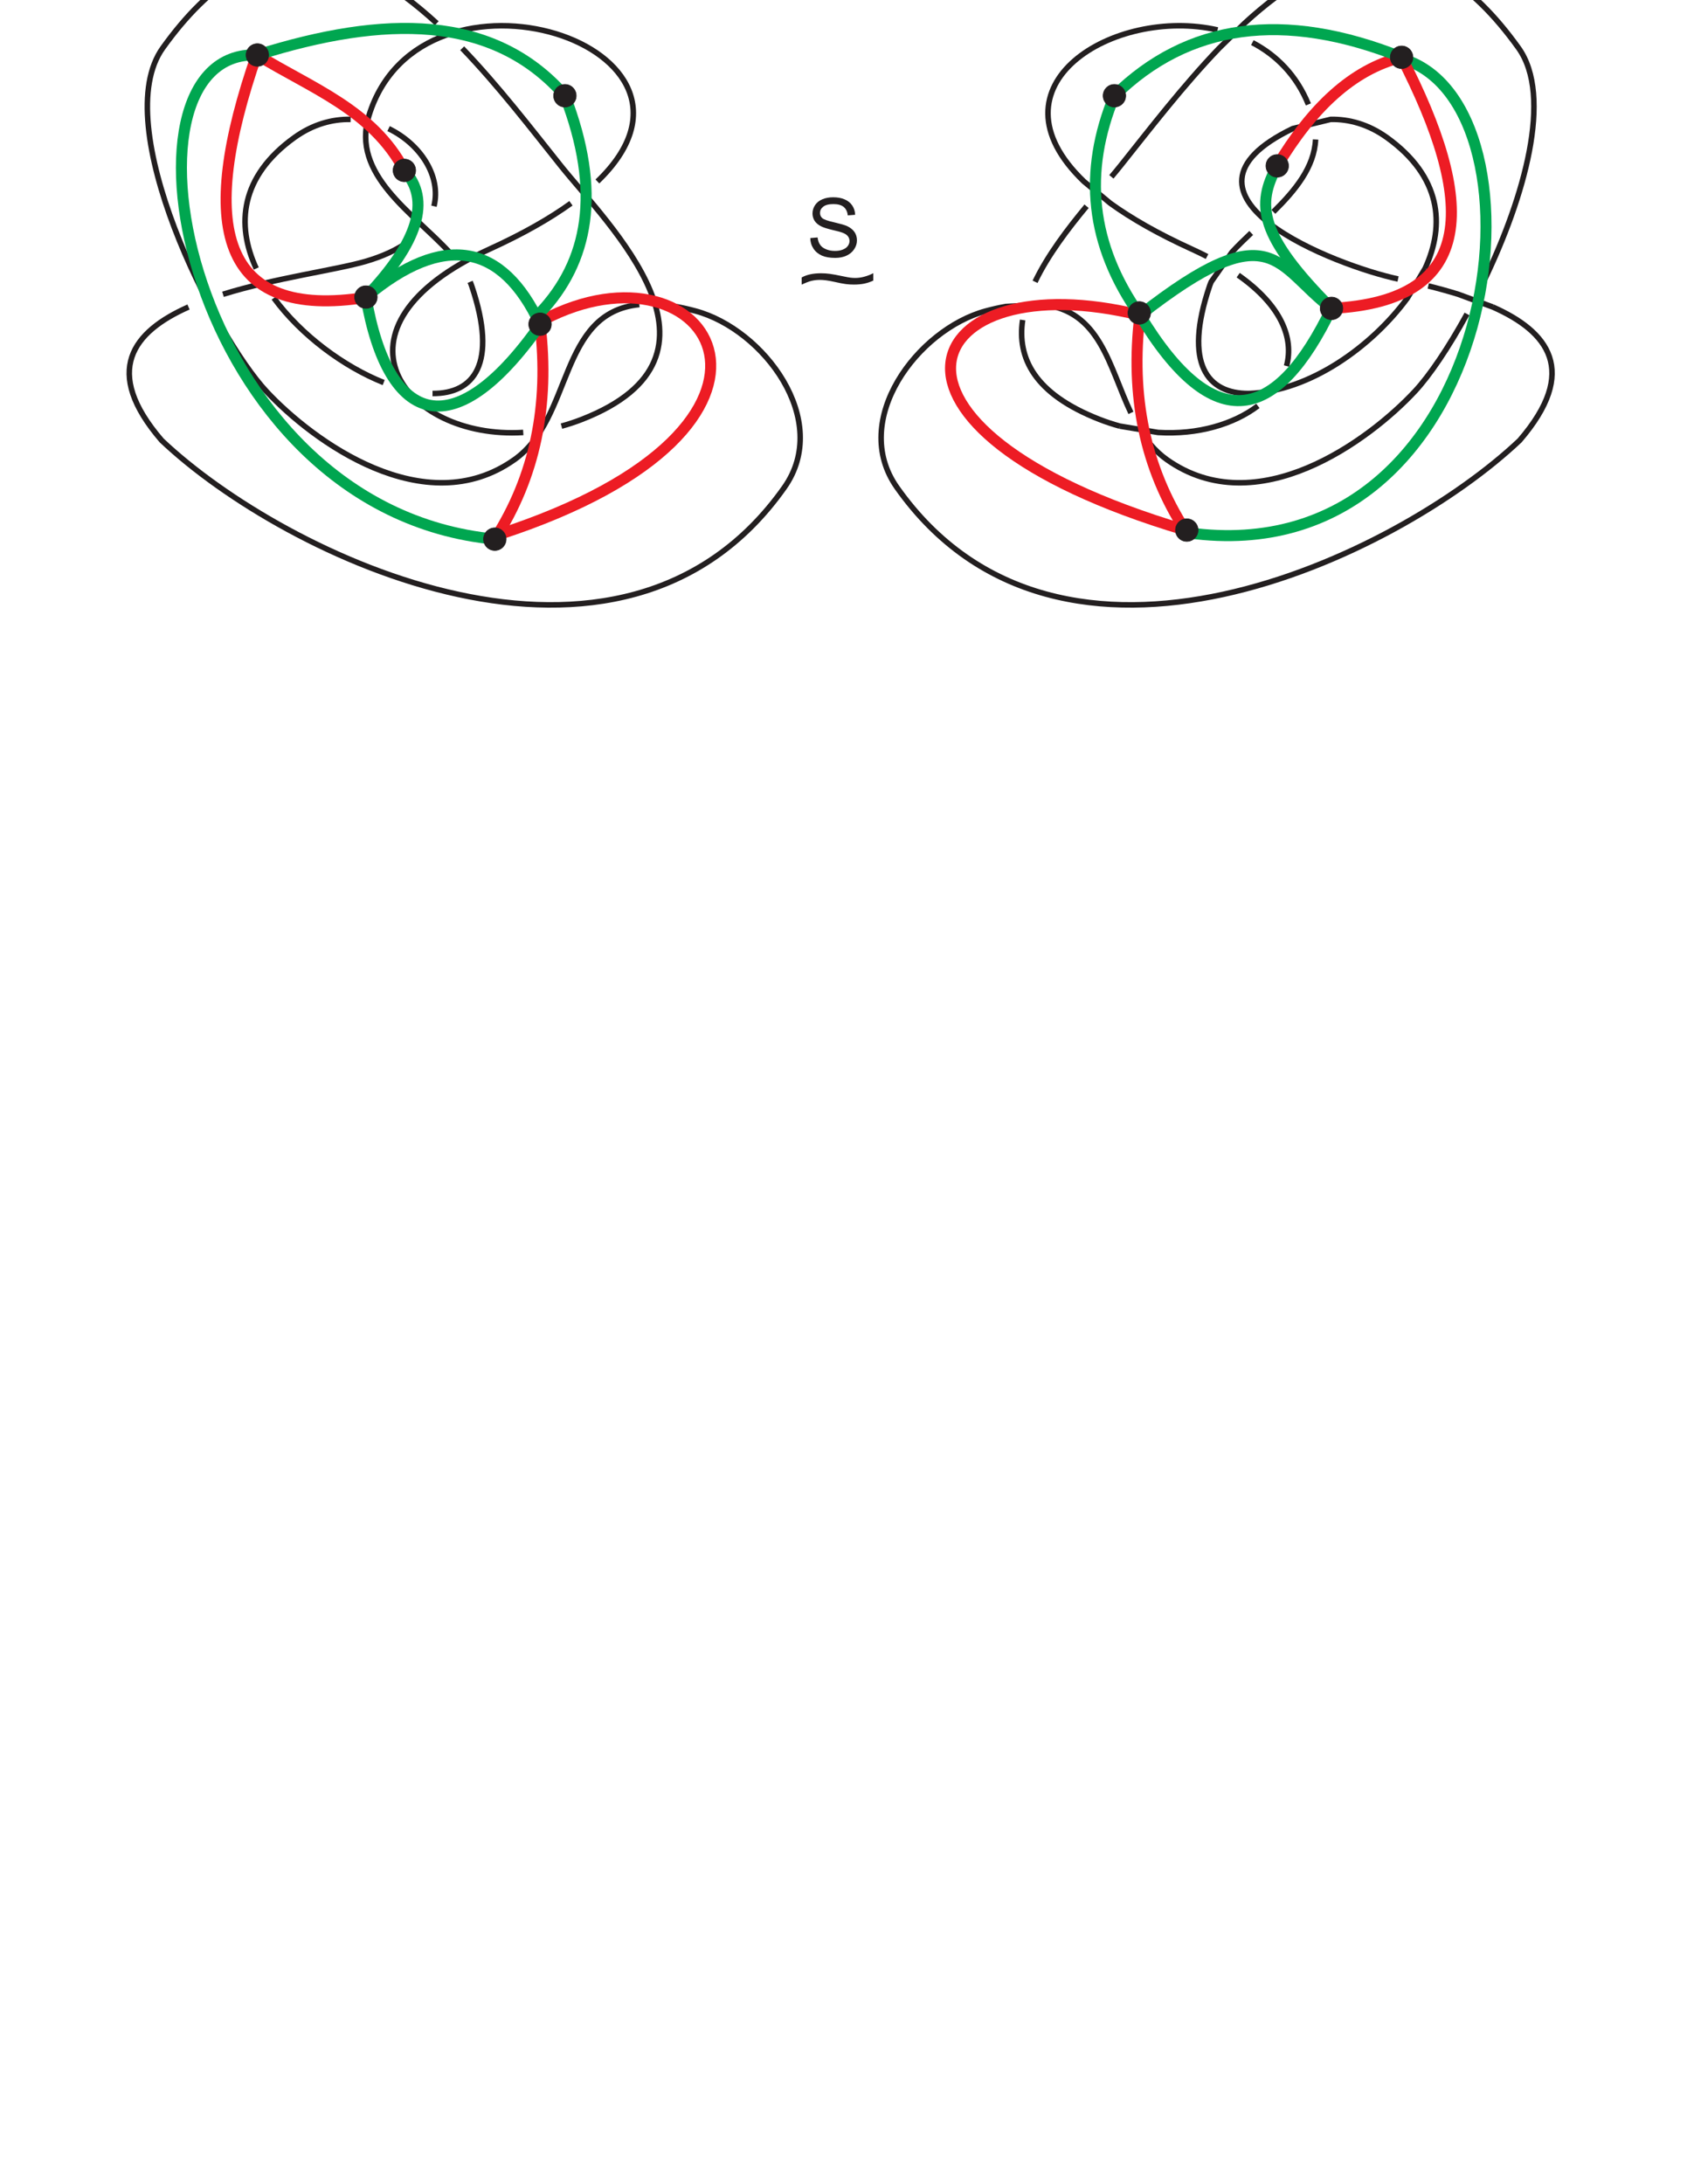 <?xml version="1.0" encoding="UTF-8"?>
<svg xmlns="http://www.w3.org/2000/svg" xmlns:xlink="http://www.w3.org/1999/xlink" width="612pt" height="792pt" viewBox="0 0 612 792" version="1.1">
<defs>
<g>
<symbol overflow="visible" id="glyph0-0">
<path style="stroke:none;" d="M 1.344 -6.828 L 3.984 -7.062 C 4.125 -6 4.391 -5.141 4.875 -4.453 C 5.312 -3.766 6.031 -3.203 7.016 -2.797 C 7.953 -2.375 9.062 -2.172 10.281 -2.172 C 11.344 -2.172 12.297 -2.312 13.094 -2.641 C 13.938 -2.969 14.547 -3.391 14.938 -3.953 C 15.359 -4.516 15.562 -5.109 15.562 -5.766 C 15.562 -6.453 15.359 -7.016 14.969 -7.516 C 14.578 -8.016 13.938 -8.438 13.062 -8.766 C 12.469 -9 11.234 -9.359 9.266 -9.797 C 7.312 -10.281 5.938 -10.719 5.172 -11.141 C 4.156 -11.672 3.391 -12.328 2.875 -13.125 C 2.406 -13.906 2.141 -14.797 2.141 -15.766 C 2.141 -16.844 2.469 -17.859 3.062 -18.766 C 3.688 -19.719 4.578 -20.406 5.734 -20.906 C 6.891 -21.391 8.203 -21.625 9.625 -21.625 C 11.203 -21.625 12.594 -21.391 13.812 -20.859 C 15 -20.344 15.922 -19.609 16.578 -18.625 C 17.234 -17.641 17.578 -16.516 17.609 -15.266 L 14.938 -15.062 C 14.797 -16.422 14.281 -17.438 13.453 -18.125 C 12.625 -18.797 11.375 -19.156 9.75 -19.156 C 8.047 -19.156 6.797 -18.828 6.031 -18.203 C 5.25 -17.578 4.875 -16.844 4.875 -15.953 C 4.875 -15.172 5.141 -14.547 5.672 -14.078 C 6.234 -13.578 7.641 -13.062 9.922 -12.562 C 12.203 -12.031 13.781 -11.578 14.641 -11.203 C 15.859 -10.641 16.781 -9.891 17.375 -9.031 C 17.969 -8.172 18.266 -7.156 18.266 -6 C 18.266 -4.875 17.938 -3.797 17.281 -2.828 C 16.641 -1.812 15.719 -1.047 14.5 -0.469 C 13.281 0.094 11.906 0.359 10.391 0.359 C 8.469 0.359 6.859 0.094 5.547 -0.469 C 4.281 -1.047 3.234 -1.875 2.5 -3 C 1.75 -4.125 1.359 -5.406 1.344 -6.828 Z M 1.344 -6.828 "/>
</symbol>
</g>
</defs>
<g id="surface1">
<path style="fill:none;stroke-width:19.998;stroke-linecap:butt;stroke-linejoin:miter;stroke:rgb(13.73%,12.16%,12.549%);stroke-opacity:1;stroke-miterlimit:22.926;" d="M 2036.836 6374.844 C 2061.445 6381.523 2086.25 6389.688 2111.016 6399.336 C 2703.398 6630.703 2205.586 7104.531 2033.711 7319.844 C 1928.086 7452.188 1807.773 7608.711 1676.797 7745 M 2071.289 7182.852 C 1995.43 7128.086 1898.125 7072.344 1776.055 7016.758 C 1154.219 6733.633 1462.148 6324.922 1898.242 6351.875 M 1629.961 7005.977 C 1497.227 7149.727 1273.281 7287.461 1338.008 7499.453 C 1527.344 8119.727 2679.961 7753.945 2167.188 7261.953 M 1569.062 6493.203 C 1718.281 6492.188 1806.953 6599.961 1711.602 6882.031 C 1709.805 6887.422 1707.734 6892.734 1705.469 6898.047 M 993.477 6839.375 C 1092.773 6704.102 1247.852 6590.078 1391.914 6532.812 M 1271.992 7487.109 C 1205.195 7488.516 1134.492 7469.141 1067.461 7420.859 C 871.68 7279.883 855.977 7105.664 929.57 6946.406 M 1574.336 7172.188 C 1601.289 7281.25 1525.156 7397.891 1409.688 7453.672 M 808.945 6852.891 C 998.867 6911.992 1218.203 6940.82 1325.117 6971.836 C 1389.258 6990.469 1439.648 7014.375 1478.086 7041.68 M 2450.352 6808.633 C 2473.203 6804.648 2497.461 6799.219 2523.281 6792.227 C 2770.234 6725.664 3018.008 6396.797 2845.391 6152.383 C 2253.594 5314.492 1033.281 5900 586.484 6323.008 C 369.805 6574.727 482.617 6717.578 683.906 6806.797 M 1584.453 7835.586 C 1286.68 8108.945 941.68 8235.586 590.742 7746.406 C 389.922 7466.445 777.852 6703.242 966.289 6501.172 C 1134.57 6320.703 1540.586 6022.852 1866.211 6253.398 C 2080.391 6405.039 2024.258 6785.977 2319.297 6815.625 " transform="matrix(0.1,0,0,-0.1,0,792)"/>
<path style="fill:none;stroke-width:19.998;stroke-linecap:butt;stroke-linejoin:miter;stroke:rgb(13.73%,12.16%,12.549%);stroke-opacity:1;stroke-miterlimit:22.926;" d="M 4543.242 7765.508 C 4630.547 7719.844 4703.711 7646.914 4746.484 7541.445 M 4619.531 7151.719 C 4698.672 7229.648 4767.891 7313.281 4772.578 7414.219 M 4539.062 7075.312 C 4514.531 7052.148 4490.781 7029.102 4469.414 7005.977 L 4393.867 6898.047 C 4391.602 6892.734 4389.531 6887.422 4387.734 6882.031 C 4292.422 6599.961 4381.055 6492.188 4530.273 6493.203 C 4753.398 6500.586 4978.438 6665.703 5105.859 6839.375 L 5169.805 6946.406 M 5169.805 6946.406 C 5243.398 7105.664 5227.656 7279.883 5031.914 7420.859 C 4964.844 7469.141 4894.141 7488.516 4827.383 7487.109 L 4689.648 7453.672 C 4185.195 7209.883 4849.805 6955.664 5071.836 6908.32 M 5181.406 6883.164 C 5218.164 6873.984 5254.805 6863.984 5290.391 6852.891 L 5415.43 6806.797 M 5415.43 6806.797 C 5616.758 6717.578 5729.531 6574.727 5512.852 6323.008 C 5066.055 5900 3845.742 5314.492 3253.984 6152.383 C 3081.367 6396.797 3329.102 6725.664 3576.055 6792.227 C 3601.875 6799.219 3626.172 6804.648 3648.984 6808.633 L 3780.039 6815.625 M 4102.734 6422.852 C 4022.734 6591.523 3992.109 6794.297 3780.039 6815.625 M 5321.875 6781.602 C 5254.844 6659.219 5186.055 6558.008 5133.047 6501.172 C 4964.766 6320.703 4558.789 6022.852 4233.125 6253.398 C 4210.547 6269.414 4190.938 6287.969 4173.633 6308.359 " transform="matrix(0.1,0,0,-0.1,0,792)"/>
<path style="fill:none;stroke-width:19.998;stroke-linecap:butt;stroke-linejoin:miter;stroke:rgb(13.73%,12.16%,12.549%);stroke-opacity:1;stroke-miterlimit:22.926;" d="M 4031.797 7278.789 C 4044.023 7293.281 4055.391 7307.031 4065.625 7319.844 C 4171.289 7452.188 4291.562 7608.711 4422.539 7745 L 4514.883 7835.586 C 4812.695 8108.945 5157.695 8235.586 5508.594 7746.406 C 5634.922 7570.352 5528.359 7203.125 5384.961 6904.57 M 3754.922 6898.242 C 3801.211 6995 3873.672 7089.922 3941.758 7172.188 M 4062.539 6374.844 C 4037.891 6381.523 4013.125 6389.688 3988.359 6399.336 C 3752.305 6491.523 3689.336 6622.227 3709.883 6759.688 M 4563.281 6448.203 C 4476.094 6381.875 4345.625 6342.93 4201.094 6351.875 L 4062.539 6374.844 M 4491.875 6922.305 C 4648.672 6812.188 4694.336 6693.398 4667.227 6592.812 M 4378.906 6989.844 C 4361.289 6998.945 4342.734 7007.891 4323.32 7016.758 C 4201.211 7072.344 4103.945 7128.086 4028.047 7182.852 L 3932.188 7261.953 C 3568.359 7611.055 4042.93 7896.562 4416.953 7811.445 " transform="matrix(0.1,0,0,-0.1,0,792)"/>
<path style="fill:none;stroke-width:40;stroke-linecap:butt;stroke-linejoin:miter;stroke:rgb(92.941%,10.979%,14.119%);stroke-opacity:1;stroke-miterlimit:22.926;" d="M 1959.141 6744.336 C 1994.609 6449.844 1939.922 6190.078 1795.078 5965 " transform="matrix(0.1,0,0,-0.1,0,792)"/>
<path style="fill:none;stroke-width:40;stroke-linecap:butt;stroke-linejoin:miter;stroke:rgb(92.941%,10.979%,14.119%);stroke-opacity:1;stroke-miterlimit:22.926;" d="M 4135.273 6777.148 C 4099.844 6482.656 4154.531 6222.891 4299.375 5997.812 " transform="matrix(0.1,0,0,-0.1,0,792)"/>
<path style="fill:none;stroke-width:40;stroke-linecap:butt;stroke-linejoin:miter;stroke:rgb(0%,65.1%,31.369%);stroke-opacity:1;stroke-miterlimit:22.926;" d="M 933.711 7720.547 C 372.539 7745.312 672.734 6072.695 1795.078 5965 " transform="matrix(0.1,0,0,-0.1,0,792)"/>
<path style="fill:none;stroke-width:40;stroke-linecap:butt;stroke-linejoin:miter;stroke:rgb(0%,65.1%,31.369%);stroke-opacity:1;stroke-miterlimit:22.926;" d="M 5077.695 7709.102 C 5653.438 7559.219 5456.328 5831.758 4312.031 5987.734 " transform="matrix(0.1,0,0,-0.1,0,792)"/>
<path style="fill:none;stroke-width:40;stroke-linecap:butt;stroke-linejoin:miter;stroke:rgb(0%,65.1%,31.369%);stroke-opacity:1;stroke-miterlimit:22.926;" d="M 1327.461 6842.773 C 1610.391 7079.531 1822.305 7037.148 1959.141 6744.336 " transform="matrix(0.1,0,0,-0.1,0,792)"/>
<path style="fill:none;stroke-width:40;stroke-linecap:butt;stroke-linejoin:miter;stroke:rgb(0%,65.1%,31.369%);stroke-opacity:1;stroke-miterlimit:22.926;" d="M 4135.273 6777.148 C 4617.539 7154.258 4628.281 6954.648 4830.352 6801.758 " transform="matrix(0.1,0,0,-0.1,0,792)"/>
<path style="fill:none;stroke-width:40;stroke-linecap:butt;stroke-linejoin:miter;stroke:rgb(92.941%,10.979%,14.119%);stroke-opacity:1;stroke-miterlimit:22.926;" d="M 4135.273 6777.148 C 3341.758 6973.672 3044.453 6371.172 4299.375 5997.812 " transform="matrix(0.1,0,0,-0.1,0,792)"/>
<path style=" stroke:none;fill-rule:evenodd;fill:rgb(13.73%,12.16%,12.549%);fill-opacity:1;" d="M 430.535 188.117 C 432.801 188.117 434.637 189.953 434.637 192.219 C 434.637 194.484 432.801 196.32 430.535 196.32 C 428.27 196.32 426.434 194.484 426.434 192.219 C 426.434 189.953 428.27 188.117 430.535 188.117 "/>
<path style="fill:none;stroke-width:2.16;stroke-linecap:butt;stroke-linejoin:miter;stroke:rgb(13.73%,12.16%,12.549%);stroke-opacity:1;stroke-miterlimit:22.926;" d="M 4305.352 6038.828 C 4328.008 6038.828 4346.367 6020.469 4346.367 5997.812 C 4346.367 5975.156 4328.008 5956.797 4305.352 5956.797 C 4282.695 5956.797 4264.336 5975.156 4264.336 5997.812 C 4264.336 6020.469 4282.695 6038.828 4305.352 6038.828 Z M 4305.352 6038.828 " transform="matrix(0.1,0,0,-0.1,0,792)"/>
<path style="fill:none;stroke-width:40;stroke-linecap:butt;stroke-linejoin:miter;stroke:rgb(92.941%,10.979%,14.119%);stroke-opacity:1;stroke-miterlimit:22.926;" d="M 1972.461 6760.742 C 2575.859 7076.094 3028.086 6376.758 1808.398 5981.406 " transform="matrix(0.1,0,0,-0.1,0,792)"/>
<path style="fill:none;stroke-width:40;stroke-linecap:butt;stroke-linejoin:miter;stroke:rgb(0%,65.1%,31.369%);stroke-opacity:1;stroke-miterlimit:22.926;" d="M 1466.953 7302.148 C 1564.297 7195.117 1517.812 7041.953 1327.461 6842.773 " transform="matrix(0.1,0,0,-0.1,0,792)"/>
<path style="fill:none;stroke-width:40;stroke-linecap:butt;stroke-linejoin:miter;stroke:rgb(0%,65.1%,31.369%);stroke-opacity:1;stroke-miterlimit:22.926;" d="M 4633.477 7318.555 C 4555.469 7176.719 4567.812 7065.625 4830.352 6801.758 " transform="matrix(0.1,0,0,-0.1,0,792)"/>
<path style="fill:none;stroke-width:40;stroke-linecap:butt;stroke-linejoin:miter;stroke:rgb(92.941%,10.979%,14.119%);stroke-opacity:1;stroke-miterlimit:22.926;" d="M 933.711 7720.547 C 1124.844 7602.148 1352.266 7521.875 1466.953 7302.148 " transform="matrix(0.1,0,0,-0.1,0,792)"/>
<path style="fill:none;stroke-width:40;stroke-linecap:butt;stroke-linejoin:miter;stroke:rgb(92.941%,10.979%,14.119%);stroke-opacity:1;stroke-miterlimit:22.926;" d="M 5084.688 7712.344 C 4905.234 7668.242 4758.242 7526.758 4633.477 7318.555 " transform="matrix(0.1,0,0,-0.1,0,792)"/>
<path style=" stroke:none;fill-rule:evenodd;fill:rgb(13.73%,12.16%,12.549%);fill-opacity:1;" d="M 146.695 57.684 C 148.961 57.684 150.797 59.52 150.797 61.785 C 150.797 64.051 148.961 65.887 146.695 65.887 C 144.43 65.887 142.594 64.051 142.594 61.785 C 142.594 59.52 144.43 57.684 146.695 57.684 "/>
<path style="fill:none;stroke-width:2.16;stroke-linecap:butt;stroke-linejoin:miter;stroke:rgb(13.73%,12.16%,12.549%);stroke-opacity:1;stroke-miterlimit:22.926;" d="M 1466.953 7343.164 C 1489.609 7343.164 1507.969 7324.805 1507.969 7302.148 C 1507.969 7279.492 1489.609 7261.133 1466.953 7261.133 C 1444.297 7261.133 1425.938 7279.492 1425.938 7302.148 C 1425.938 7324.805 1444.297 7343.164 1466.953 7343.164 Z M 1466.953 7343.164 " transform="matrix(0.1,0,0,-0.1,0,792)"/>
<path style=" stroke:none;fill-rule:evenodd;fill:rgb(13.73%,12.16%,12.549%);fill-opacity:1;" d="M 463.348 56.043 C 465.613 56.043 467.449 57.879 467.449 60.145 C 467.449 62.41 465.613 64.246 463.348 64.246 C 461.082 64.246 459.246 62.41 459.246 60.145 C 459.246 57.879 461.082 56.043 463.348 56.043 "/>
<path style="fill:none;stroke-width:2.16;stroke-linecap:butt;stroke-linejoin:miter;stroke:rgb(13.73%,12.16%,12.549%);stroke-opacity:1;stroke-miterlimit:22.926;" d="M 4633.477 7359.57 C 4656.133 7359.57 4674.492 7341.211 4674.492 7318.555 C 4674.492 7295.898 4656.133 7277.539 4633.477 7277.539 C 4610.82 7277.539 4592.461 7295.898 4592.461 7318.555 C 4592.461 7341.211 4610.82 7359.57 4633.477 7359.57 Z M 4633.477 7359.57 " transform="matrix(0.1,0,0,-0.1,0,792)"/>
<path style="fill:none;stroke-width:40;stroke-linecap:butt;stroke-linejoin:miter;stroke:rgb(0%,65.1%,31.369%);stroke-opacity:1;stroke-miterlimit:22.926;" d="M 933.711 7720.547 C 1392.148 7864.805 1788.75 7870.898 2049.375 7572.852 " transform="matrix(0.1,0,0,-0.1,0,792)"/>
<path style="fill:none;stroke-width:40;stroke-linecap:butt;stroke-linejoin:miter;stroke:rgb(0%,65.1%,31.369%);stroke-opacity:1;stroke-miterlimit:22.926;" d="M 4042.812 7572.852 C 4308.477 7833.789 4655.781 7883.711 5084.688 7712.344 " transform="matrix(0.1,0,0,-0.1,0,792)"/>
<path style="fill:none;stroke-width:40;stroke-linecap:butt;stroke-linejoin:miter;stroke:rgb(0%,65.1%,31.369%);stroke-opacity:1;stroke-miterlimit:22.926;" d="M 2049.375 7572.852 C 2183.984 7223.164 2134.531 6970.938 1959.141 6785.352 " transform="matrix(0.1,0,0,-0.1,0,792)"/>
<path style="fill:none;stroke-width:40;stroke-linecap:butt;stroke-linejoin:miter;stroke:rgb(0%,65.1%,31.369%);stroke-opacity:1;stroke-miterlimit:22.926;" d="M 4042.812 7572.852 C 3928.867 7296.875 3954.18 7032.891 4135.273 6777.148 " transform="matrix(0.1,0,0,-0.1,0,792)"/>
<path style=" stroke:none;fill-rule:evenodd;fill:rgb(13.73%,12.16%,12.549%);fill-opacity:1;" d="M 204.938 30.609 C 207.203 30.609 209.039 32.449 209.039 34.715 C 209.039 36.977 207.203 38.816 204.938 38.816 C 202.676 38.816 200.836 36.977 200.836 34.715 C 200.836 32.449 202.676 30.609 204.938 30.609 "/>
<path style="fill:none;stroke-width:2.16;stroke-linecap:butt;stroke-linejoin:miter;stroke:rgb(13.73%,12.16%,12.549%);stroke-opacity:1;stroke-miterlimit:22.926;" d="M 2049.375 7613.906 C 2072.031 7613.906 2090.391 7595.508 2090.391 7572.852 C 2090.391 7550.234 2072.031 7531.836 2049.375 7531.836 C 2026.758 7531.836 2008.359 7550.234 2008.359 7572.852 C 2008.359 7595.508 2026.758 7613.906 2049.375 7613.906 Z M 2049.375 7613.906 " transform="matrix(0.1,0,0,-0.1,0,792)"/>
<path style=" stroke:none;fill-rule:evenodd;fill:rgb(13.73%,12.16%,12.549%);fill-opacity:1;" d="M 404.281 30.609 C 406.547 30.609 408.387 32.449 408.387 34.715 C 408.387 36.977 406.547 38.816 404.281 38.816 C 402.02 38.816 400.18 36.977 400.18 34.715 C 400.18 32.449 402.02 30.609 404.281 30.609 "/>
<path style="fill:none;stroke-width:2.16;stroke-linecap:butt;stroke-linejoin:miter;stroke:rgb(13.73%,12.16%,12.549%);stroke-opacity:1;stroke-miterlimit:22.926;" d="M 4042.812 7613.906 C 4065.469 7613.906 4083.867 7595.508 4083.867 7572.852 C 4083.867 7550.234 4065.469 7531.836 4042.812 7531.836 C 4020.195 7531.836 4001.797 7550.234 4001.797 7572.852 C 4001.797 7595.508 4020.195 7613.906 4042.812 7613.906 Z M 4042.812 7613.906 " transform="matrix(0.1,0,0,-0.1,0,792)"/>
<path style="fill:none;stroke-width:40;stroke-linecap:butt;stroke-linejoin:miter;stroke:rgb(0%,65.1%,31.369%);stroke-opacity:1;stroke-miterlimit:22.926;" d="M 1327.461 6842.773 C 1408.945 6371.484 1652.188 6294.297 1972.461 6760.742 " transform="matrix(0.1,0,0,-0.1,0,792)"/>
<path style="fill:none;stroke-width:40;stroke-linecap:butt;stroke-linejoin:miter;stroke:rgb(0%,65.1%,31.369%);stroke-opacity:1;stroke-miterlimit:22.926;" d="M 4135.273 6777.148 C 4405.742 6330.078 4632.852 6391.836 4830.352 6801.758 " transform="matrix(0.1,0,0,-0.1,0,792)"/>
<path style=" stroke:none;fill-rule:evenodd;fill:rgb(13.73%,12.16%,12.549%);fill-opacity:1;" d="M 195.914 113.465 C 198.18 113.465 200.016 115.305 200.016 117.566 C 200.016 119.832 198.18 121.672 195.914 121.672 C 193.648 121.672 191.812 119.832 191.812 117.566 C 191.812 115.305 193.648 113.465 195.914 113.465 "/>
<path style="fill:none;stroke-width:2.16;stroke-linecap:butt;stroke-linejoin:miter;stroke:rgb(13.73%,12.16%,12.549%);stroke-opacity:1;stroke-miterlimit:22.926;" d="M 1959.141 6785.352 C 1981.797 6785.352 2000.156 6766.953 2000.156 6744.336 C 2000.156 6721.68 1981.797 6703.281 1959.141 6703.281 C 1936.484 6703.281 1918.125 6721.68 1918.125 6744.336 C 1918.125 6766.953 1936.484 6785.352 1959.141 6785.352 Z M 1959.141 6785.352 " transform="matrix(0.1,0,0,-0.1,0,792)"/>
<path style=" stroke:none;fill-rule:evenodd;fill:rgb(13.73%,12.16%,12.549%);fill-opacity:1;" d="M 413.309 109.363 C 415.57 109.363 417.41 111.203 417.41 113.465 C 417.41 115.73 415.57 117.566 413.309 117.566 C 411.043 117.566 409.203 115.73 409.203 113.465 C 409.203 111.203 411.043 109.363 413.309 109.363 "/>
<path style="fill:none;stroke-width:2.16;stroke-linecap:butt;stroke-linejoin:miter;stroke:rgb(13.73%,12.16%,12.549%);stroke-opacity:1;stroke-miterlimit:22.926;" d="M 4133.086 6826.367 C 4155.703 6826.367 4174.102 6807.969 4174.102 6785.352 C 4174.102 6762.695 4155.703 6744.336 4133.086 6744.336 C 4110.43 6744.336 4092.031 6762.695 4092.031 6785.352 C 4092.031 6807.969 4110.43 6826.367 4133.086 6826.367 Z M 4133.086 6826.367 " transform="matrix(0.1,0,0,-0.1,0,792)"/>
<path style="fill:none;stroke-width:40;stroke-linecap:butt;stroke-linejoin:miter;stroke:rgb(92.941%,10.979%,14.119%);stroke-opacity:1;stroke-miterlimit:22.926;" d="M 932.07 7723.75 C 713.828 7096.445 799.297 6758.008 1328.633 6841.758 " transform="matrix(0.1,0,0,-0.1,0,792)"/>
<path style=" stroke:none;fill-rule:evenodd;fill:rgb(13.73%,12.16%,12.549%);fill-opacity:1;" d="M 93.371 15.844 C 95.637 15.844 97.473 17.684 97.473 19.945 C 97.473 22.211 95.637 24.047 93.371 24.047 C 91.105 24.047 89.27 22.211 89.27 19.945 C 89.27 17.684 91.105 15.844 93.371 15.844 "/>
<path style="fill:none;stroke-width:2.16;stroke-linecap:butt;stroke-linejoin:miter;stroke:rgb(13.73%,12.16%,12.549%);stroke-opacity:1;stroke-miterlimit:22.926;" d="M 933.711 7761.562 C 956.367 7761.562 974.727 7743.164 974.727 7720.547 C 974.727 7697.891 956.367 7679.531 933.711 7679.531 C 911.055 7679.531 892.695 7697.891 892.695 7720.547 C 892.695 7743.164 911.055 7761.562 933.711 7761.562 Z M 933.711 7761.562 " transform="matrix(0.1,0,0,-0.1,0,792)"/>
<path style=" stroke:none;fill-rule:evenodd;fill:rgb(13.73%,12.16%,12.549%);fill-opacity:1;" d="M 132.746 103.621 C 135.012 103.621 136.852 105.461 136.852 107.723 C 136.852 109.988 135.012 111.824 132.746 111.824 C 130.484 111.824 128.645 109.988 128.645 107.723 C 128.645 105.461 130.484 103.621 132.746 103.621 "/>
<path style="fill:none;stroke-width:2.16;stroke-linecap:butt;stroke-linejoin:miter;stroke:rgb(13.73%,12.16%,12.549%);stroke-opacity:1;stroke-miterlimit:22.926;" d="M 1327.461 6883.789 C 1350.117 6883.789 1368.516 6865.391 1368.516 6842.773 C 1368.516 6820.117 1350.117 6801.758 1327.461 6801.758 C 1304.844 6801.758 1286.445 6820.117 1286.445 6842.773 C 1286.445 6865.391 1304.844 6883.789 1327.461 6883.789 Z M 1327.461 6883.789 " transform="matrix(0.1,0,0,-0.1,0,792)"/>
<path style="fill:none;stroke-width:40;stroke-linecap:butt;stroke-linejoin:miter;stroke:rgb(92.941%,10.979%,14.119%);stroke-opacity:1;stroke-miterlimit:22.926;" d="M 5084.688 7712.344 C 5350.977 7193.398 5366.484 6828.281 4830.352 6801.758 " transform="matrix(0.1,0,0,-0.1,0,792)"/>
<path style=" stroke:none;fill-rule:evenodd;fill:rgb(13.73%,12.16%,12.549%);fill-opacity:1;" d="M 508.469 16.664 C 510.73 16.664 512.57 18.504 512.57 20.766 C 512.57 23.031 510.73 24.867 508.469 24.867 C 506.203 24.867 504.363 23.031 504.363 20.766 C 504.363 18.504 506.203 16.664 508.469 16.664 "/>
<path style="fill:none;stroke-width:2.16;stroke-linecap:butt;stroke-linejoin:miter;stroke:rgb(13.73%,12.16%,12.549%);stroke-opacity:1;stroke-miterlimit:22.926;" d="M 5084.688 7753.359 C 5107.305 7753.359 5125.703 7734.961 5125.703 7712.344 C 5125.703 7689.688 5107.305 7671.328 5084.688 7671.328 C 5062.031 7671.328 5043.633 7689.688 5043.633 7712.344 C 5043.633 7734.961 5062.031 7753.359 5084.688 7753.359 Z M 5084.688 7753.359 " transform="matrix(0.1,0,0,-0.1,0,792)"/>
<path style=" stroke:none;fill-rule:evenodd;fill:rgb(13.73%,12.16%,12.549%);fill-opacity:1;" d="M 483.035 107.723 C 485.301 107.723 487.137 109.562 487.137 111.824 C 487.137 114.09 485.301 115.926 483.035 115.926 C 480.77 115.926 478.934 114.09 478.934 111.824 C 478.934 109.562 480.77 107.723 483.035 107.723 "/>
<path style="fill:none;stroke-width:2.16;stroke-linecap:butt;stroke-linejoin:miter;stroke:rgb(13.73%,12.16%,12.549%);stroke-opacity:1;stroke-miterlimit:22.926;" d="M 4830.352 6842.773 C 4853.008 6842.773 4871.367 6824.375 4871.367 6801.758 C 4871.367 6779.102 4853.008 6760.742 4830.352 6760.742 C 4807.695 6760.742 4789.336 6779.102 4789.336 6801.758 C 4789.336 6824.375 4807.695 6842.773 4830.352 6842.773 Z M 4830.352 6842.773 " transform="matrix(0.1,0,0,-0.1,0,792)"/>
<path style=" stroke:none;fill-rule:evenodd;fill:rgb(13.73%,12.16%,12.549%);fill-opacity:1;" d="M 179.508 191.398 C 181.773 191.398 183.609 193.234 183.609 195.5 C 183.609 197.766 181.773 199.602 179.508 199.602 C 177.242 199.602 175.406 197.766 175.406 195.5 C 175.406 193.234 177.242 191.398 179.508 191.398 "/>
<path style="fill:none;stroke-width:2.16;stroke-linecap:butt;stroke-linejoin:miter;stroke:rgb(13.73%,12.16%,12.549%);stroke-opacity:1;stroke-miterlimit:22.926;" d="M 1795.078 6006.016 C 1817.734 6006.016 1836.094 5987.656 1836.094 5965 C 1836.094 5942.344 1817.734 5923.984 1795.078 5923.984 C 1772.422 5923.984 1754.062 5942.344 1754.062 5965 C 1754.062 5987.656 1772.422 6006.016 1795.078 6006.016 Z M 1795.078 6006.016 " transform="matrix(0.1,0,0,-0.1,0,792)"/>
<path style=" stroke:none;fill-rule:nonzero;fill:rgb(13.73%,12.16%,12.549%);fill-opacity:1;" d="M 290.832 103.215 L 290.832 100.613 C 292.629 99.594 294.977 99.09 297.891 99.09 C 298.91 99.09 299.98 99.16 301.09 99.309 C 302.207 99.457 303.801 99.754 305.863 100.191 C 307.035 100.441 307.91 100.602 308.492 100.676 C 309.082 100.754 309.672 100.789 310.262 100.789 C 311.359 100.789 312.496 100.629 313.676 100.293 C 314.855 99.965 315.895 99.547 316.812 99.051 L 316.812 101.742 C 315.73 102.246 314.629 102.617 313.527 102.848 C 312.418 103.074 311.172 103.188 309.773 103.188 C 308.762 103.188 307.789 103.133 306.871 103.012 C 305.953 102.895 304.488 102.613 302.477 102.16 C 300.473 101.711 298.801 101.488 297.465 101.488 C 296.383 101.488 295.359 101.605 294.402 101.836 C 293.441 102.07 292.254 102.531 290.832 103.215 "/>
<g style="fill:rgb(13.73%,12.16%,12.549%);fill-opacity:1;">
  <use xlink:href="#glyph0-0" x="292.611" y="93.158"/>
</g>
</g>
</svg>
